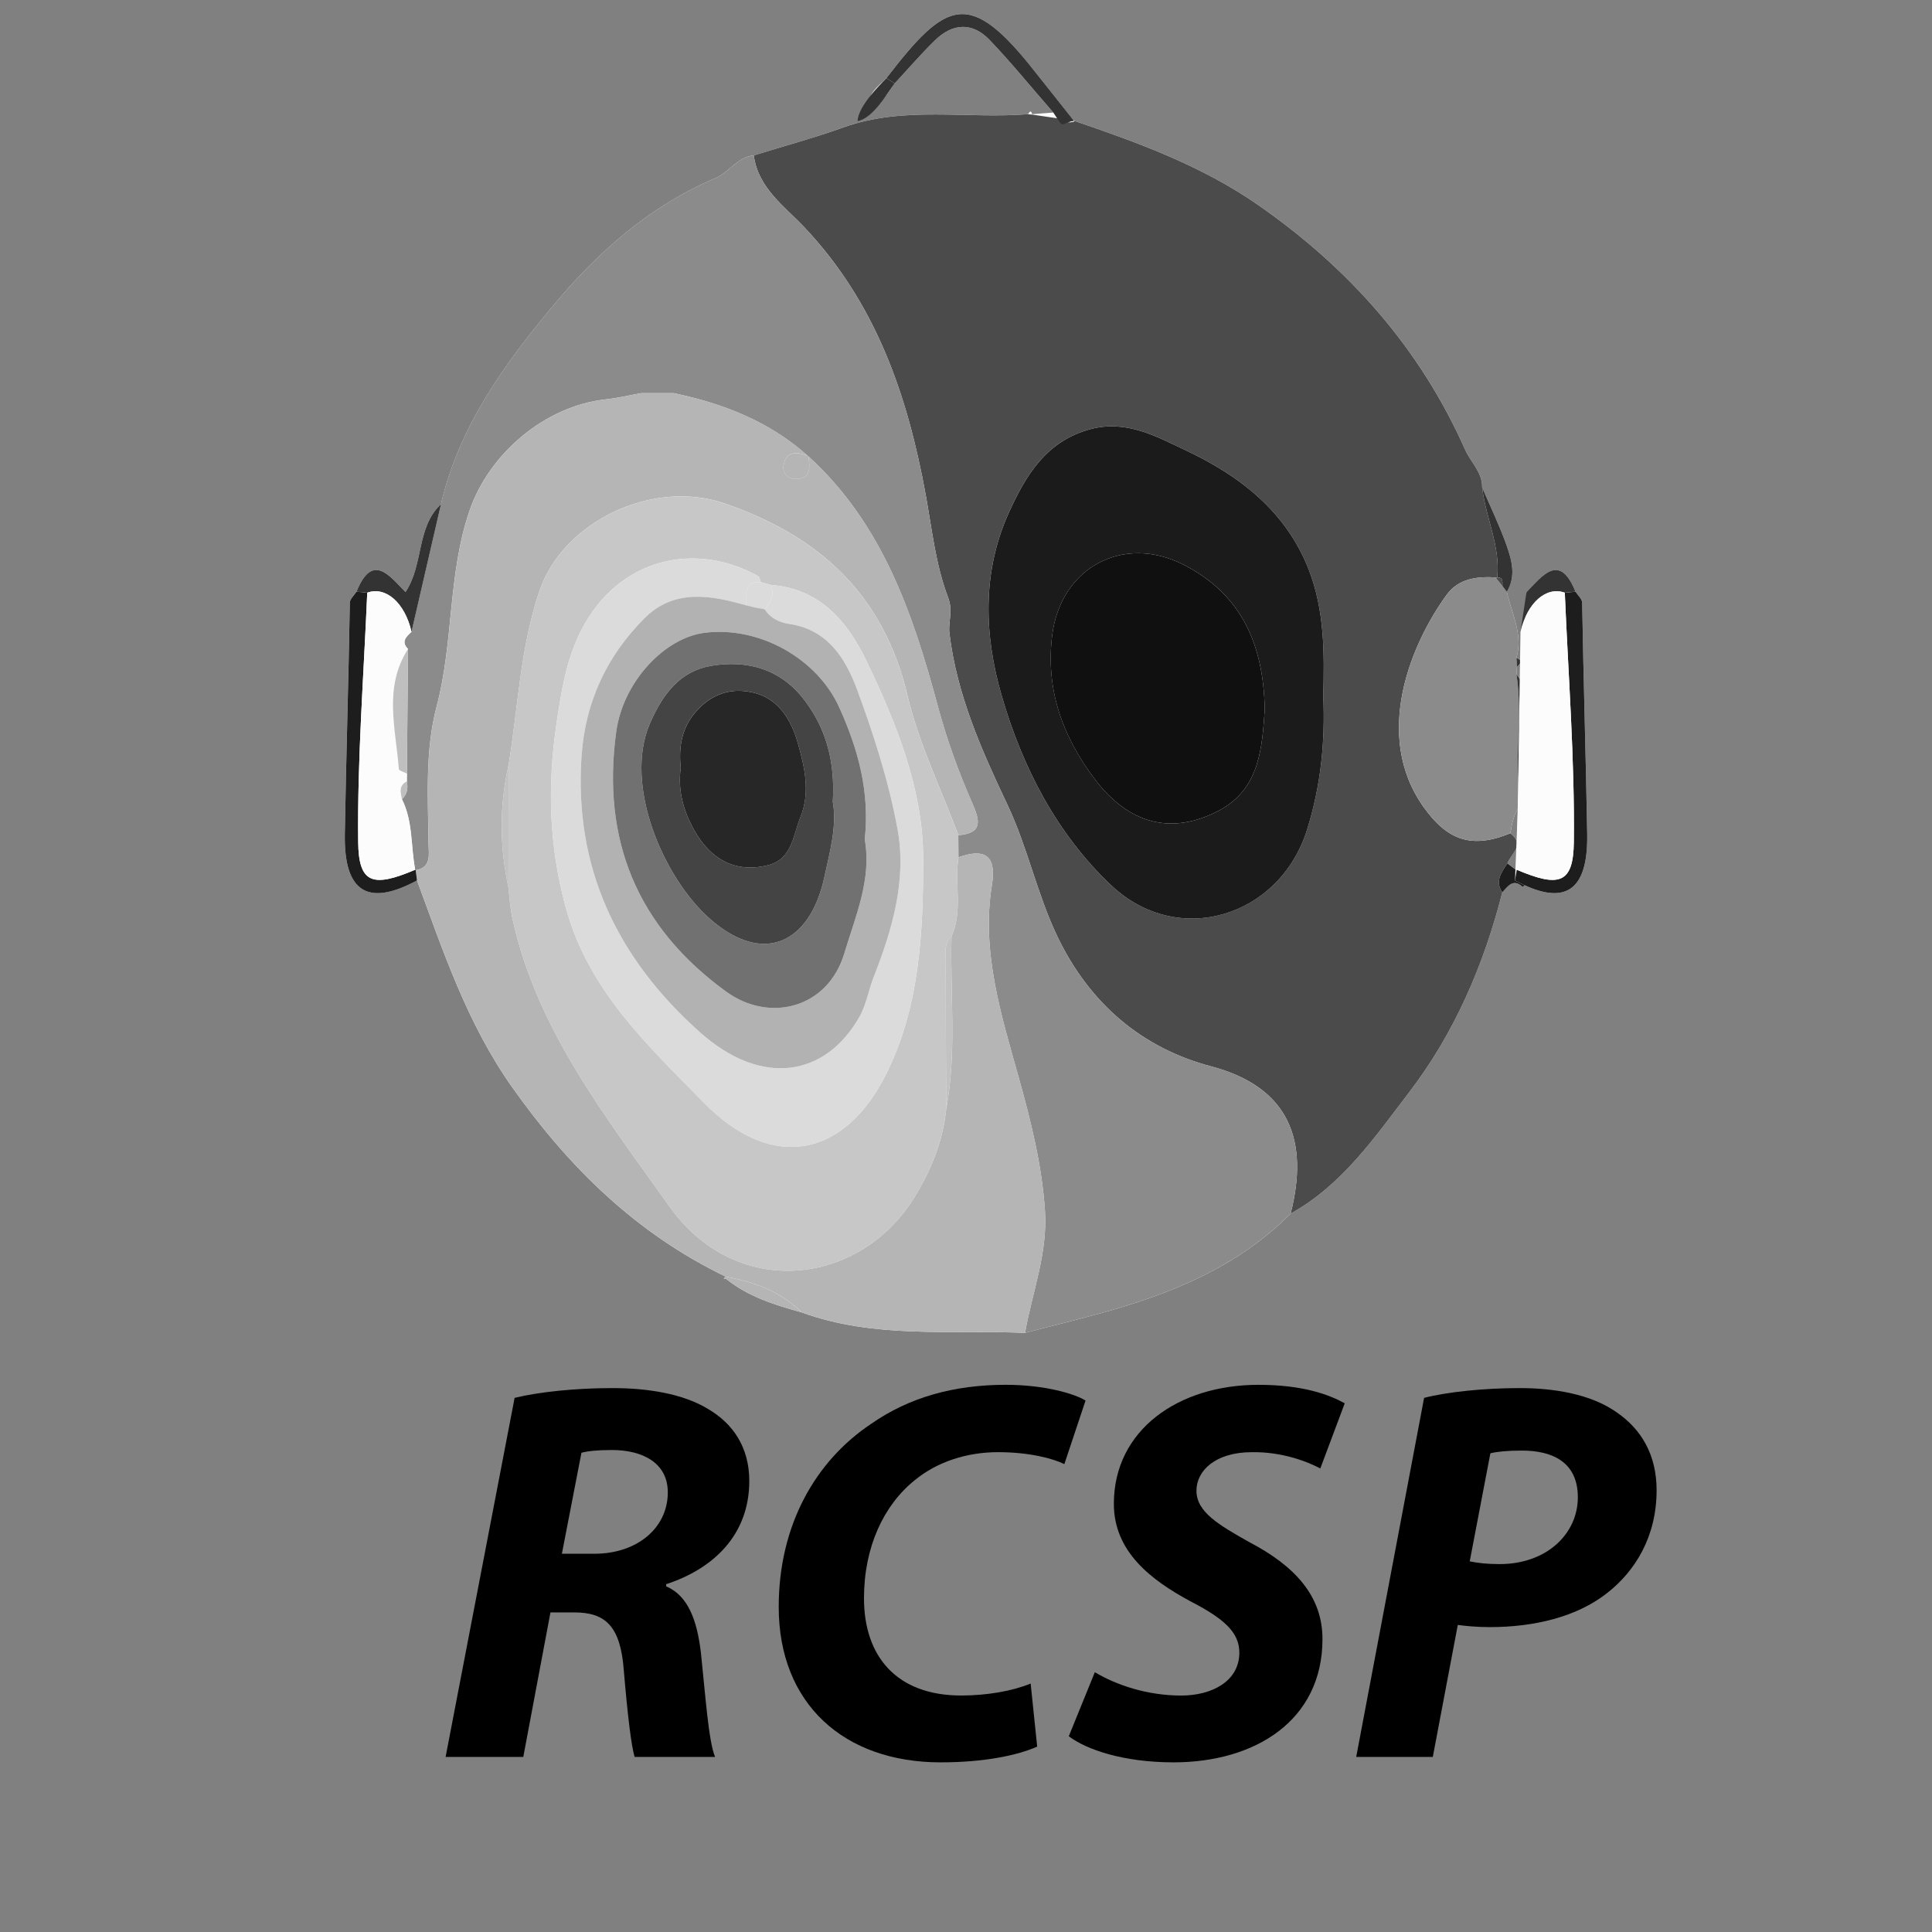 <?xml version="1.0" encoding="utf-8"?>
<!-- Generator: Adobe Illustrator 16.0.3, SVG Export Plug-In . SVG Version: 6.00 Build 0)  -->
<!DOCTYPE svg PUBLIC "-//W3C//DTD SVG 1.1//EN" "http://www.w3.org/Graphics/SVG/1.1/DTD/svg11.dtd">
<svg version="1.1" id="Layer_1" xmlns="http://www.w3.org/2000/svg" xmlns:xlink="http://www.w3.org/1999/xlink" x="0px" y="0px"
	 width="96px" height="96px" viewBox="0 0 96 96" enable-background="new 0 0 96 96" xml:space="preserve">
<rect x="0" y="0" width="96" height="96" fill="#808080" stroke="none"/>
<g>
	<path d="M25.571,69.459c1.215-0.298,3.05-0.486,4.859-0.486c1.728,0,3.509,0.27,4.777,1.053c1.188,0.702,2.025,1.862,2.025,3.563
		c0,2.699-1.809,4.372-4.13,5.128v0.108c1.08,0.459,1.539,1.674,1.728,3.32c0.216,2.024,0.377,4.399,0.702,5.155h-3.995
		c-0.162-0.486-0.351-2.052-0.54-4.292c-0.162-2.213-0.918-2.888-2.457-2.888h-1.188l-1.35,7.18h-3.86L25.571,69.459z M27.92,77.205
		h1.619c2.105,0,3.644-1.269,3.644-3.05c0-1.458-1.242-2.105-2.78-2.105c-0.729,0-1.188,0.054-1.511,0.135L27.92,77.205z"/>
	<path d="M51.537,86.788c-0.972,0.432-2.615,0.782-4.799,0.782c-4.805,0-8.044-2.915-8.044-7.72c0-4.076,1.835-7.261,4.589-9.097
		c1.89-1.322,4.13-1.943,6.689-1.943c1.97,0,3.455,0.459,3.968,0.783l-1.053,3.158c-0.54-0.271-1.728-0.594-3.293-0.594
		c-1.56,0-3.045,0.485-4.152,1.403c-1.538,1.241-2.511,3.32-2.511,5.857c0,2.888,1.62,4.832,4.832,4.832
		c1.266,0,2.532-0.217,3.45-0.594L51.537,86.788z"/>
	<path d="M54.402,83.09c1.079,0.647,2.618,1.161,4.292,1.161c1.511,0,2.888-0.702,2.888-2.133c0-1.025-0.782-1.7-2.456-2.564
		c-1.943-1.053-3.779-2.456-3.779-4.832c0-3.671,3.212-5.911,7.181-5.911c2.213,0,3.509,0.486,4.291,0.918l-1.214,3.239
		c-0.594-0.324-1.89-0.837-3.401-0.81c-1.809,0-2.753,0.917-2.753,1.916c0,1.053,1.106,1.7,2.645,2.564
		c2.214,1.161,3.617,2.646,3.617,4.805c0,4.049-3.347,6.127-7.396,6.127c-2.538,0-4.347-0.647-5.21-1.295L54.402,83.09z"/>
	<path d="M70.763,69.459c1.161-0.298,2.996-0.486,4.751-0.486c1.619,0,3.509,0.27,4.832,1.215c1.214,0.837,1.97,2.105,1.97,3.859
		c0,2.295-1.053,4.022-2.482,5.129c-1.485,1.161-3.591,1.674-5.804,1.674c-0.648,0-1.188-0.054-1.593-0.108l-1.242,6.56h-3.806
		L70.763,69.459z M73.03,77.583c0.405,0.081,0.837,0.136,1.484,0.136c2.349,0,3.888-1.512,3.888-3.32c0-1.755-1.27-2.321-2.78-2.321
		c-0.729,0-1.242,0.054-1.566,0.135L73.03,77.583z"/>
</g>
<g>
	<path fill-rule="evenodd" clip-rule="evenodd" fill="#FCFCFC" d="M76.051,43.778c-0.381-0.292-0.766-0.583-1.148-0.877
		c0.178-0.486,0.896-0.918,0.146-1.498c0.083-0.51,0.177-1.016,0.532-1.423c0.143-0.51,0.207-1.089,0.207-1.554
		c0.002-1.639,0.791-3.384-0.435-4.918c0.009-0.125,0.017-0.251,0.024-0.377c0.192-0.157,0.311-0.311-0.027-0.439
		c0.342-1.17-0.237-2.199-0.477-3.282c0.471-0.771,0.248-1.568-0.012-2.314c-0.348-0.981-0.803-1.919-1.215-2.877
		c0.018-0.759-0.572-1.259-0.85-1.888c-2.237-5.035-5.759-8.999-10.26-12.133c-2.807-1.956-5.979-3.11-9.177-4.201
		c-0.628-0.79-1.258-1.579-1.882-2.373c-3.298-4.217-4.431-3.645-7.434,0.261c-0.382,0.386-0.884,0.698-0.917,1.421
		c0.787-0.139,0.988-0.726,1.329-1.162c0.662-0.712,1.299-1.454,1.994-2.134c0.873-0.857,1.859-0.926,2.717-0.031
		c1.082,1.13,2.072,2.354,3.172,3.614c-0.463,0.034-0.771,0.06-1.084,0.083l0.035,0.018c-0.044-0.234-0.121-0.161-0.205-0.021
		c-3.048,0.244-6.153-0.42-9.153,0.649C40.46,6.849,38.95,7.26,37.455,7.721c-0.816,0.08-1.229,0.844-1.909,1.134
		c-3.269,1.389-5.838,3.665-8.07,6.348c-2.447,2.936-4.672,6.018-5.562,9.845c-1.24,1.169-0.848,2.992-1.765,4.372
		c-0.795-0.81-1.642-1.986-2.435-0.02c-0.116,0.182-0.326,0.362-0.33,0.546c-0.067,3.832-0.185,7.66-0.25,11.489
		c-0.052,2.981,1.216,3.59,3.587,2.312c1.313,3.549,2.488,7.11,4.736,10.286c2.835,4.004,6.182,7.27,10.608,9.404
		c-0.035,0.027-0.071,0.057-0.106,0.086c0.049,0.014,0.111,0.014,0.148,0.043c1.095,0.875,2.397,1.277,3.72,1.643
		c3.613,1.318,7.392,0.869,11.106,1.02c1.243-0.32,2.486-0.627,3.72-0.965c3.52-0.963,6.84-2.305,9.477-4.961
		c2.566-1.422,4.186-3.801,5.894-6.033c2.249-2.943,3.707-6.323,4.624-9.929c0.279-0.301,0.535-0.708,1.01-0.271 M76.006,29.464"/>
	<path fill-rule="evenodd" clip-rule="evenodd" fill="#4B4B4B" d="M75.048,41.404c0.751,0.579,0.032,1.011-0.146,1.498
		c-0.285,0.443-0.639,0.875-0.254,1.439c-0.917,3.606-2.375,6.986-4.624,9.929c-1.708,2.232-3.327,4.611-5.894,6.033
		c0.914-3.572-0.02-6.277-3.96-7.318c-3.407-0.898-6.03-3.107-7.632-6.455c-1.016-2.124-1.476-4.427-2.488-6.56
		c-1.279-2.7-2.508-5.454-2.874-8.505c-0.07-0.585,0.198-1.098-0.072-1.793c-0.61-1.597-0.793-3.368-1.104-5.074
		c-0.901-4.946-2.475-9.547-6.046-13.318c-0.967-1.022-2.289-1.942-2.5-3.558c1.495-0.461,3.005-0.872,4.478-1.399
		c3-1.07,6.105-0.405,9.153-0.649c0.066,0.012,0.137,0.02,0.205,0.021l2.069,0.303c0.22,0.075-0.741,0.145,0,0
		c3.198,1.091,6.37,2.245,9.177,4.201c4.501,3.134,8.022,7.098,10.26,12.133c0.277,0.629,0.867,1.129,0.85,1.888
		c0.176,1.504,0.914,2.916,0.75,4.477c-0.962-0.069-1.914,0.035-2.512,0.859c-1.742,2.391-3.703,6.962-1.138,10.556
		C71.915,41.742,73.115,42.201,75.048,41.404z M65.752,34.605c0.058-2.138,0.07-4.278-0.725-6.31
		c-1.135-2.901-3.436-4.663-6.133-5.931c-1.455-0.687-2.922-1.508-4.686-1.047c-2.223,0.581-3.25,2.319-4.088,4.175
		c-1.336,2.958-1.214,6.099-0.346,9.082c1.021,3.528,2.725,6.846,5.428,9.404c3.315,3.143,8.371,1.608,9.744-2.752
		C65.629,39.057,65.854,36.855,65.752,34.605z"/>
	<path fill-rule="evenodd" clip-rule="evenodd" fill="#8B8B8B" d="M37.455,7.721c0.211,1.616,1.533,2.536,2.5,3.558
		C43.525,15.05,45.1,19.651,46,24.597c0.311,1.706,0.495,3.477,1.104,5.074c0.27,0.696,0.002,1.208,0.072,1.793
		c0.366,3.051,1.595,5.806,2.874,8.505c1.013,2.133,1.473,4.437,2.488,6.56c1.602,3.347,4.225,5.556,7.632,6.455
		c3.94,1.041,4.874,3.746,3.96,7.318c-2.637,2.656-5.957,3.998-9.477,4.961c-1.233,0.338-2.477,0.645-3.72,0.965
		c0.356-2.023,1.136-3.971,0.989-6.082c-0.153-2.275-0.694-4.416-1.307-6.619c-0.855-3.061-1.871-6.242-1.328-9.552
		c0.235-1.454-0.344-1.848-1.663-1.376c0-0.367-0.007-0.732-0.007-1.097c1.225-0.103,1.081-0.712,0.69-1.599
		c-0.677-1.541-1.249-3.121-1.693-4.757c-1.24-4.615-2.753-9.105-6.441-12.465l-0.031-0.025c-1.909-1.717-4.203-2.602-6.67-3.121
		c-0.927,0-0.927,0-1.606,0c-0.589,0.105-1.169,0.245-1.761,0.309c-3.041,0.33-5.804,2.708-6.772,5.525
		c-1.087,3.167-0.787,6.527-1.637,9.734c-0.583,2.205-0.427,4.551-0.401,6.848c0.006,0.527,0.152,1.15-0.64,1.291l-0.025-0.025
		c-0.225-1.166-0.104-2.4-0.659-3.506c0.265-0.245,0.311-0.549,0.244-0.883c0-0.129,0.004-0.26,0.004-0.388
		c0.02-2.064,0.036-4.127,0.054-6.192c-0.362-0.368-0.085-0.61,0.173-0.855c0.489-2.115,0.977-4.23,1.466-6.346
		c0.89-3.827,3.115-6.909,5.562-9.845c2.232-2.683,4.802-4.959,8.07-6.348C36.226,8.565,36.639,7.801,37.455,7.721z"/>
	<path fill-rule="evenodd" clip-rule="evenodd" fill="#B5B5B5" d="M47.626,42.599c1.319-0.472,1.898-0.077,1.663,1.376
		c-0.543,3.31,0.473,6.491,1.328,9.552c0.612,2.203,1.153,4.344,1.307,6.619c0.146,2.111-0.633,4.059-0.989,6.082
		c-3.715-0.15-7.494,0.299-11.106-1.02c-1.04-1.049-2.355-1.506-3.763-1.771c-4.426-2.135-7.773-5.4-10.608-9.404
		c-2.248-3.176-3.423-6.737-4.736-10.286c-0.021-0.166-0.042-0.338-0.064-0.506c0.792-0.141,0.646-0.764,0.64-1.291
		c-0.026-2.296-0.183-4.643,0.401-6.848c0.851-3.207,0.55-6.567,1.637-9.734c0.969-2.817,3.731-5.195,6.772-5.525
		c0.591-0.064,1.172-0.203,1.761-0.309c0.816,0,0.697,0,1.606,0c2.468,0.519,4.761,1.403,6.669,3.116
		c-0.562-0.21-1.095-0.257-1.213,0.497c-0.05,0.311,0.186,0.643,0.564,0.651c0.829,0.017,0.743-0.566,0.681-1.119
		c3.688,3.36,5.202,7.85,6.441,12.465c0.444,1.637,1.016,3.216,1.693,4.757c0.391,0.886,0.534,1.496-0.69,1.599
		c-0.86-2.306-1.966-4.556-2.526-6.935c-1.189-5.032-4.399-7.938-9.096-9.552c-3.565-1.224-8.029,0.898-9.195,4.358
		c-0.959,2.844-1.056,5.755-1.53,8.635c-0.464,2.031-0.447,4.063-0.008,6.094c0.054,0.534,0.092,1.058,0.212,1.599
		c1.222,5.502,4.655,9.829,7.784,14.241c3.325,4.688,9.449,3.959,12.162-0.428c0.841-1.359,1.433-2.813,1.595-4.42
		c0.531-2.842,0.186-5.711,0.262-8.57C47.851,45.257,47.42,43.898,47.626,42.599z"/>
	<path fill-rule="evenodd" clip-rule="evenodd" fill="#8B8B8B" d="M75.048,41.404c-1.933,0.797-3.133,0.338-4.301-1.293
		c-2.565-3.593-0.604-8.165,1.138-10.556c0.598-0.824,1.55-0.929,2.512-0.859c-0.004,0-0.072,0.012-0.072,0.012
		c0.111,0.139,0.219,0.273,0.33,0.411c0.072,0.098,0.143,0.193,0.219,0.291c0.239,1.083,0.818,2.112,0.477,3.282
		c0.012,0.143,0.016,0.293,0.027,0.439c-0.008,0.126-0.016,0.252-0.024,0.377c0.339,2.152-0.183,4.327,0.228,6.472
		C75.225,40.388,75.131,40.894,75.048,41.404z"/>
	<path fill-rule="evenodd" clip-rule="evenodd" fill="#1D1D1D" d="M20.657,43.242c0.021,0.168,0.042,0.34,0.064,0.506
		c-2.371,1.278-3.64,0.669-3.587-2.312c0.066-3.83,0.184-7.658,0.25-11.489c0.004-0.185,0.214-0.364,0.33-0.546
		c0.178,0.015,0.355,0.037,0.534,0.051c-0.174,4.127-0.495,8.256-0.45,12.381c0.021,2.085,0.733,2.278,2.834,1.384L20.657,43.242z"
		/>
	<path fill-rule="evenodd" clip-rule="evenodd" fill="#1D1D1D" d="M75.658,44.069c0.131-0.098,0.265-0.193,0.393-0.291"/>
	<path fill-rule="evenodd" clip-rule="evenodd" fill="#333333" d="M53.36,5.997c-0.741,0.145-0.438,0.472-1.021-0.404
		c0.313-0.025-0.463,0.034,0,0c-1.1-1.261-2.09-2.484-3.172-3.614c-0.858-0.895-1.844-0.827-2.717,0.031
		c-0.695,0.68-1.332,1.421-1.994,2.134c-0.136-0.085-0.277-0.174-0.412-0.259c3.003-3.906,4.136-4.478,7.434-0.261
		C52.103,4.418,52.732,5.208,53.36,5.997z"/>
	<path fill-rule="evenodd" clip-rule="evenodd" fill="#333333" d="M18.248,29.451c-0.178-0.014-0.355-0.036-0.534-0.051
		c0.792-1.967,1.639-0.79,2.435,0.02c0.917-1.38,0.525-3.203,1.765-4.372c-0.489,2.116-0.977,4.23-1.466,6.346
		C20.118,29.953,19.168,29.117,18.248,29.451z"/>
	<path fill-rule="evenodd" clip-rule="evenodd" fill="#333333" d="M75.58,39.981c-0.41-2.145,0.111-4.32-0.228-6.472
		c1.226,1.534,0.437,3.279,0.435,4.918C75.787,38.892,75.723,39.471,75.58,39.981z"/>
	<path fill-rule="evenodd" clip-rule="evenodd" fill="#333333" d="M74.873,29.41c-0.076-0.098-0.146-0.193-0.219-0.291
		c0.004-0.231,0.041-0.48-0.33-0.411c0,0,0.068-0.012,0.072-0.012c0.164-1.561-0.574-2.973-0.75-4.477
		c0.412,0.958,0.867,1.896,1.215,2.877C75.121,27.842,75.344,28.639,74.873,29.41z"/>
	<path fill-rule="evenodd" clip-rule="evenodd" fill="#B5B5B5" d="M36.065,63.438c1.407,0.266,2.723,0.723,3.763,1.771
		c-1.323-0.365-2.625-0.768-3.72-1.643c-0.037-0.029-0.099-0.029-0.148-0.043C35.994,63.494,36.03,63.465,36.065,63.438z"/>
	<path fill-rule="evenodd" clip-rule="evenodd" fill="#333333" d="M76.006,29.464"/>
	<path fill-rule="evenodd" clip-rule="evenodd" fill="#1D1D1D" d="M74.648,44.34c-0.385-0.564-0.031-0.996,0.254-1.439
		c0.383,0.294,0.768,0.585,1.148,0.877c-0.128,0.098-0.262,0.193-0.393,0.291C75.184,43.632,74.928,44.04,74.648,44.34z"/>
	<path fill-rule="evenodd" clip-rule="evenodd" fill="#333333" d="M44.457,4.144c-0.341,0.436-1.059,1.733-1.845,1.872
		c0.032-0.722,1.05-1.745,1.433-2.131C44.18,3.97,44.321,4.058,44.457,4.144z"/>
	<path fill-rule="evenodd" clip-rule="evenodd" fill="#333333" d="M75.377,33.131c-0.012-0.146-0.016-0.296-0.027-0.439
		C75.688,32.821,75.569,32.975,75.377,33.131z"/>
	<path fill-rule="evenodd" clip-rule="evenodd" fill="#333333" d="M51.291,5.694c-0.068-0.002-0.139-0.009-0.205-0.021"/>
	<path fill-rule="evenodd" clip-rule="evenodd" fill="#1B1B1B" d="M65.752,34.602c0.102,2.253-0.123,4.455-0.805,6.625
		c-1.373,4.36-6.429,5.895-9.744,2.752c-2.703-2.559-4.406-5.876-5.428-9.404c-0.868-2.983-0.99-6.124,0.346-9.082
		c0.838-1.855,1.865-3.594,4.088-4.175c1.764-0.461,3.23,0.36,4.686,1.047c2.697,1.268,4.998,3.03,6.133,5.931
		C65.822,30.328,65.81,32.467,65.752,34.602z M62.845,35.262c-0.06-3.305-1.2-5.746-4.023-7.197
		c-2.997-1.539-6.108,0.133-6.537,3.483c-0.343,2.706,0.519,5.06,2.122,7.177c1.663,2.197,3.78,2.808,6.17,1.547
		C62.636,39.183,62.713,37.048,62.845,35.262z"/>
	<path fill-rule="evenodd" clip-rule="evenodd" fill="#C7C7C7" d="M47.017,55.096c-0.162,1.607-0.753,3.061-1.595,4.42
		c-2.713,4.387-8.837,5.115-12.162,0.428c-3.129-4.412-6.563-8.738-7.784-14.241c-0.12-0.541-0.158-1.065-0.212-1.594
		c0.004-2.033,0.007-4.063,0.008-6.099c0.474-2.88,0.571-5.792,1.53-8.635c1.166-3.46,5.63-5.582,9.195-4.358
		c4.696,1.613,7.906,4.52,9.096,9.552c0.56,2.379,1.666,4.629,2.526,6.935c0,0.365,0.007,0.73,0.007,1.097
		c-0.206,1.299,0.225,2.658-0.347,3.927c-0.378,0.339-0.289,0.799-0.289,1.227C46.991,50.195,47.005,52.645,47.017,55.096z
		 M37.801,28.926c-0.041-0.098-0.052-0.252-0.125-0.295c-3.099-1.738-6.945-0.947-8.806,2.711c-0.738,1.447-0.977,3.007-1.209,4.565
		c-0.462,3.079-0.398,6.058,0.45,9.178c1.135,4.167,4.124,6.895,6.842,9.68c3.429,3.52,6.99,2.693,9.028-1.297
		c1.723-3.363,1.896-7.17,1.891-10.822c-0.006-3.429-1.331-6.715-2.825-9.815c-0.943-1.959-2.313-3.579-4.738-3.766
		C38.139,29.021,37.969,28.976,37.801,28.926z"/>
	<path fill-rule="evenodd" clip-rule="evenodd" fill="#FCFCFC" d="M18.248,29.451c0.921-0.334,1.87,0.502,2.2,1.942
		c-0.259,0.245-0.535,0.487-0.173,0.855c-1.226,1.904-0.608,3.954-0.457,5.963c0.007,0.087,0.264,0.152,0.403,0.229
		c0,0.128-0.004,0.259-0.004,0.388c-0.41,0.203-0.317,0.544-0.244,0.883c0.555,1.106,0.434,2.34,0.659,3.506
		c-2.102,0.894-2.813,0.701-2.834-1.384C17.753,37.707,18.074,33.579,18.248,29.451z"/>
	<path fill-rule="evenodd" clip-rule="evenodd" fill="#BFBFBF" d="M20.221,38.44c-0.139-0.077-0.396-0.142-0.403-0.229
		c-0.152-2.009-0.769-4.059,0.457-5.963C20.257,34.313,20.24,36.375,20.221,38.44z"/>
	<path fill-rule="evenodd" clip-rule="evenodd" fill="#B5B5B5" d="M40.175,22.682c0.062,0.553,0.147,1.135-0.681,1.119
		c-0.378-0.008-0.614-0.34-0.564-0.651c0.118-0.754,0.651-0.707,1.213-0.497C40.145,22.656,40.175,22.682,40.175,22.682z"/>
	<path fill-rule="evenodd" clip-rule="evenodd" fill="#BFBFBF" d="M19.973,39.711c-0.073-0.339-0.166-0.68,0.244-0.883
		C20.284,39.162,20.238,39.466,19.973,39.711z"/>
	<path fill-rule="evenodd" clip-rule="evenodd" fill="#C2C2C2" d="M47.017,55.096c-0.011-2.451-0.025-4.9-0.027-7.343
		c0-0.428-0.089-0.888,0.289-1.227C47.202,49.385,47.548,52.254,47.017,55.096z"/>
	<path fill-rule="evenodd" clip-rule="evenodd" fill="#C2C2C2" d="M25.272,38.009c-0.001,2.036-0.004,4.066-0.008,6.099
		C24.825,42.072,24.808,40.04,25.272,38.009z"/>
	<path fill-rule="evenodd" clip-rule="evenodd" fill="#4B4B4B" d="M74.324,28.708c0.371-0.069,0.334,0.18,0.33,0.411
		C74.543,28.981,74.436,28.847,74.324,28.708z"/>
	<path fill-rule="evenodd" clip-rule="evenodd" fill="#101010" d="M62.845,35.262c-0.132,1.787-0.209,3.921-2.269,5.01
		c-2.39,1.26-4.507,0.649-6.17-1.547c-1.604-2.117-2.465-4.471-2.122-7.177c0.429-3.35,3.54-5.022,6.537-3.483
		C61.645,29.516,62.785,31.957,62.845,35.262z"/>
	<path fill-rule="evenodd" clip-rule="evenodd" fill="#DBDBDB" d="M38.309,29.066c2.425,0.187,3.795,1.807,4.738,3.766
		c1.494,3.101,2.818,6.387,2.825,9.815c0.005,3.651-0.168,7.458-1.891,10.822c-2.038,3.99-5.599,4.816-9.028,1.297
		c-2.718-2.785-5.708-5.514-6.842-9.68c-0.848-3.12-0.912-6.099-0.45-9.178c0.232-1.559,0.471-3.118,1.209-4.565
		c1.861-3.658,5.707-4.449,8.806-2.711c0.074,0.043,0.084,0.197,0.125,0.295c-0.916-0.033-0.67,0.654-0.721,1.156
		c-1.781-0.517-3.594-0.83-5.06,0.643c-1.859,1.862-2.931,4.138-3.12,6.802c-0.396,5.583,1.757,10.071,5.853,13.743
		c3.125,2.803,6.29,2.195,7.952-0.746c0.353-0.625,0.451-1.328,0.708-1.976c0.921-2.349,1.647-4.824,1.186-7.337
		c-0.43-2.362-1.177-4.689-2.013-6.951c-0.566-1.528-1.45-2.971-3.359-3.255c-0.485-0.073-0.943-0.278-1.23-0.73
		C38.301,29.925,38.489,29.542,38.309,29.066z"/>
	<path fill-rule="evenodd" clip-rule="evenodd" fill="#DBDBDB" d="M38.309,29.066c0.18,0.476-0.007,0.859-0.313,1.209
		c-0.309-0.05-0.677,0.195-0.916-0.193c0.051-0.502-0.195-1.189,0.721-1.156C37.969,28.976,38.139,29.021,38.309,29.066z"/>
	<path fill-rule="evenodd" clip-rule="evenodd" fill="#B2B2B2" d="M37.081,30.082c0.474,0.124,0.606,0.143,0.916,0.193
		c0.287,0.452,0.745,0.657,1.23,0.73c1.91,0.284,2.793,1.728,3.359,3.255c0.836,2.261,1.583,4.589,2.013,6.951
		c0.462,2.513-0.264,4.988-1.186,7.337c-0.257,0.647-0.355,1.351-0.708,1.976c-1.662,2.941-4.827,3.549-7.952,0.746
		c-4.095-3.672-6.249-8.16-5.853-13.743c0.189-2.664,1.261-4.94,3.12-6.802C33.486,29.252,35.299,29.565,37.081,30.082z
		 M42.968,41.712c0.257-2.37-0.33-4.494-1.265-6.563c-1.091-2.419-3.967-4.049-6.688-3.706c-1.991,0.248-4.06,2.434-4.396,4.929
		c-0.728,5.353,1.027,9.682,5.472,12.907c2.145,1.553,5.039,0.83,5.862-1.899C42.516,45.5,43.323,43.675,42.968,41.712z"/>
	<path fill-rule="evenodd" clip-rule="evenodd" fill="#717171" d="M42.968,41.712c0.355,1.963-0.452,3.788-1.016,5.668
		c-0.823,2.729-3.717,3.452-5.862,1.899c-4.445-3.225-6.2-7.554-5.472-12.907c0.337-2.496,2.406-4.682,4.396-4.929
		c2.721-0.343,5.597,1.286,6.688,3.706C42.638,37.218,43.225,39.342,42.968,41.712z M41.382,39.842
		c0.112-1.909-0.284-3.56-1.39-5.027c-1.195-1.589-2.875-2.033-4.659-1.73c-1.519,0.257-2.396,1.37-3.04,2.868
		c-1.316,3.047,0.666,7.657,2.979,9.7c2.663,2.354,4.973,1.204,5.683-2.041C41.228,42.359,41.599,41.063,41.382,39.842z"/>
	<path fill-rule="evenodd" clip-rule="evenodd" fill="#444444" d="M41.382,39.842c0.216,1.221-0.155,2.518-0.427,3.77
		c-0.71,3.245-3.02,4.395-5.683,2.041c-2.313-2.043-4.295-6.653-2.979-9.7c0.645-1.498,1.521-2.61,3.04-2.868
		c1.784-0.302,3.464,0.141,4.659,1.73C41.099,36.282,41.495,37.933,41.382,39.842z M33.826,38.157
		c-0.161,1.119,0.141,2.173,0.689,3.131c0.79,1.382,1.981,2.102,3.614,1.71c1.223-0.292,1.262-1.447,1.641-2.387
		c0.512-1.271,0.201-2.505-0.122-3.673c-0.318-1.135-0.952-2.267-2.301-2.542c-1.093-0.229-2.031,0.111-2.786,0.986
		C33.859,36.2,33.718,37.128,33.826,38.157z"/>
	<path fill-rule="evenodd" clip-rule="evenodd" fill="#272727" d="M33.826,38.157c-0.107-1.029,0.034-1.957,0.736-2.774
		c0.755-0.875,1.693-1.215,2.786-0.986c1.349,0.275,1.982,1.407,2.301,2.542c0.323,1.168,0.634,2.402,0.122,3.673
		c-0.379,0.94-0.418,2.096-1.641,2.387c-1.633,0.392-2.824-0.328-3.614-1.71C33.967,40.33,33.665,39.276,33.826,38.157z"/>
	<path fill-rule="evenodd" clip-rule="evenodd" fill="#FCFCFC" d="M75.279,43.748c2.37,1.278,3.639,0.669,3.588-2.312
		c-0.067-3.83-0.186-7.658-0.251-11.489c-0.004-0.185-0.214-0.364-0.331-0.546c-0.793-1.967-1.639-0.79-2.434,0.02"/>
	<path fill-rule="evenodd" clip-rule="evenodd" fill="#1D1D1D" d="M75.279,43.748c2.37,1.278,3.639,0.669,3.588-2.312
		c-0.067-3.83-0.186-7.658-0.251-11.489c-0.004-0.185-0.214-0.364-0.331-0.546c-0.176,0.015-0.354,0.037-0.531,0.051
		c0.173,4.127,0.494,8.256,0.449,12.381c-0.021,2.085-0.734,2.278-2.836,1.384"/>
	<path fill-rule="evenodd" clip-rule="evenodd" fill="#333333" d="M75.552,31.393c0.331-1.44,1.279-2.276,2.202-1.942
		c0.177-0.014,0.355-0.036,0.531-0.051c-0.793-1.967-1.639-0.79-2.434,0.02"/>
	<path fill-rule="evenodd" clip-rule="evenodd" fill="#FCFCFC" d="M75.367,43.217c2.102,0.894,2.814,0.701,2.836-1.384
		c0.045-4.125-0.276-8.254-0.449-12.381c-0.923-0.334-1.871,0.502-2.202,1.942"/>
</g>
<circle fill-rule="evenodd" clip-rule="evenodd" fill="none" cx="48.142" cy="48.146" r="47.858"/>
</svg>
